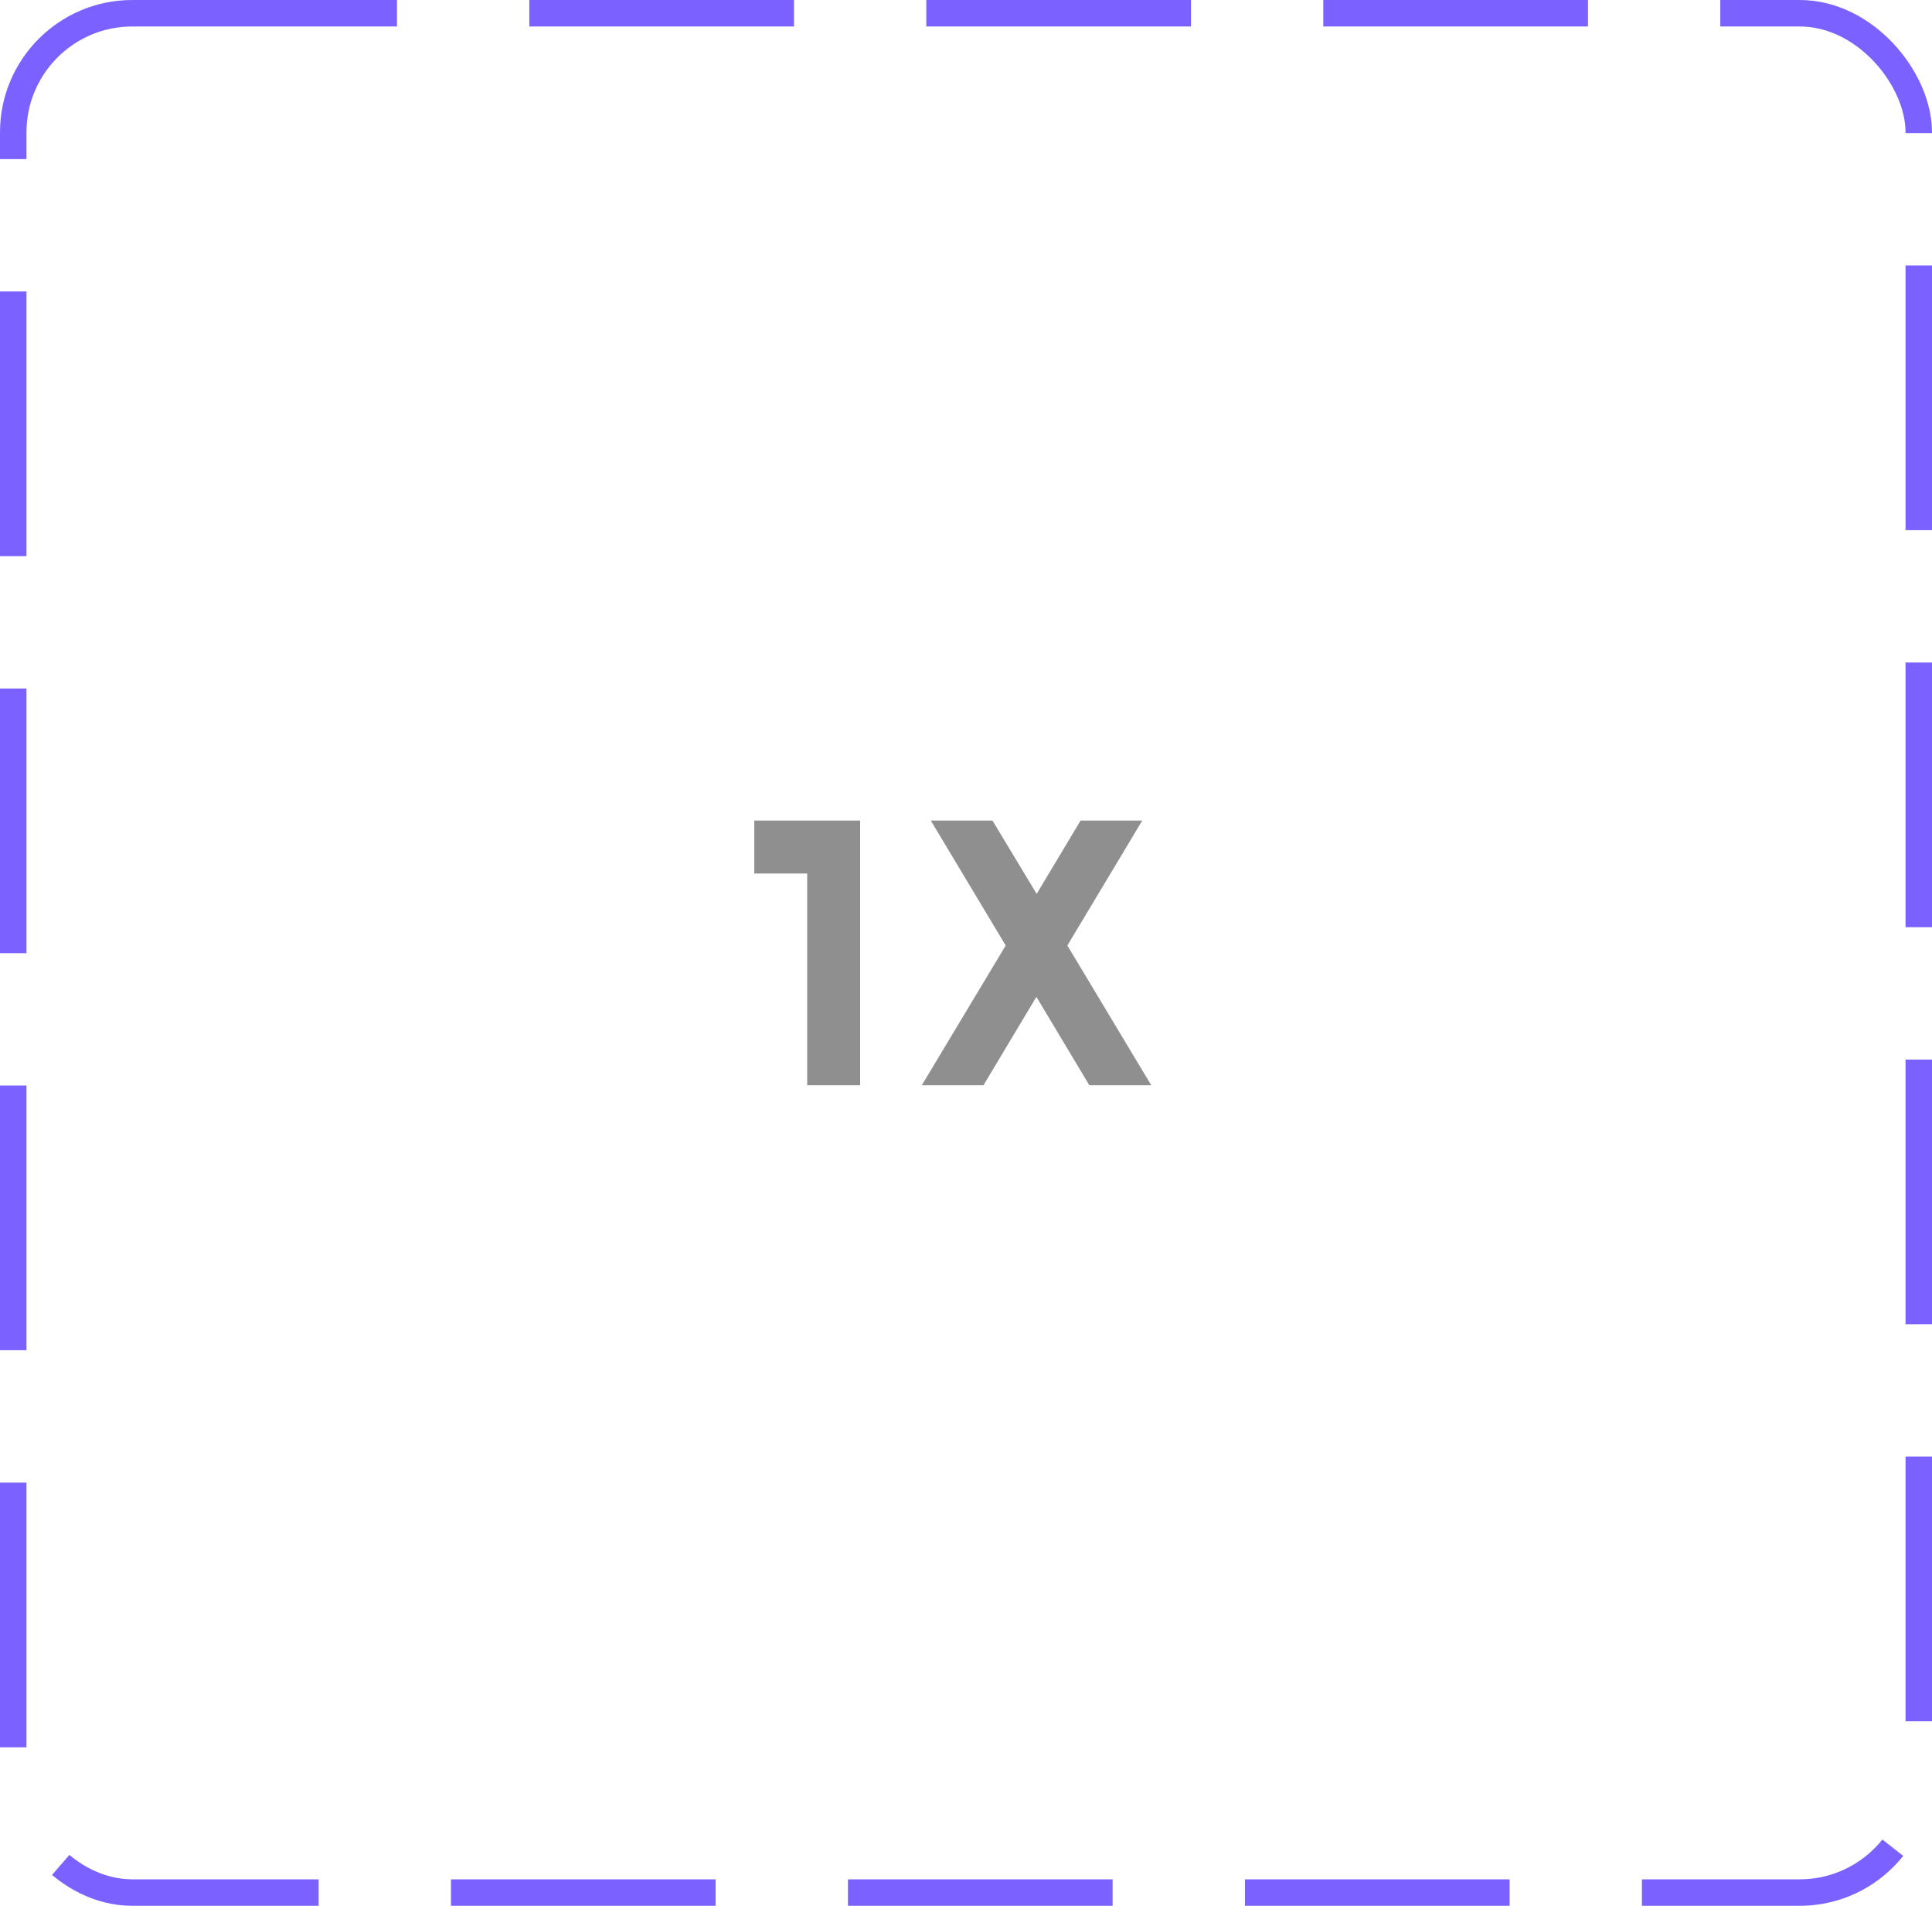 <svg width="73" height="72" viewBox="0 0 73 72" fill="none" xmlns="http://www.w3.org/2000/svg">
<rect x="0.5" y="0.5" width="72" height="71" rx="4.5" stroke="#7B61FF" stroke-dasharray="10 5"/>
<path d="M28.5 31H32.5V41H30.5V33H28.5V31ZM40.33 35.72L43.16 31H40.83L39.17 33.77L37.5 31H35.17L38 35.72L34.83 41H37.16L39.16 37.66L41.16 41H43.5L40.33 35.72Z" fill="#8F8F8F"/>
</svg>
